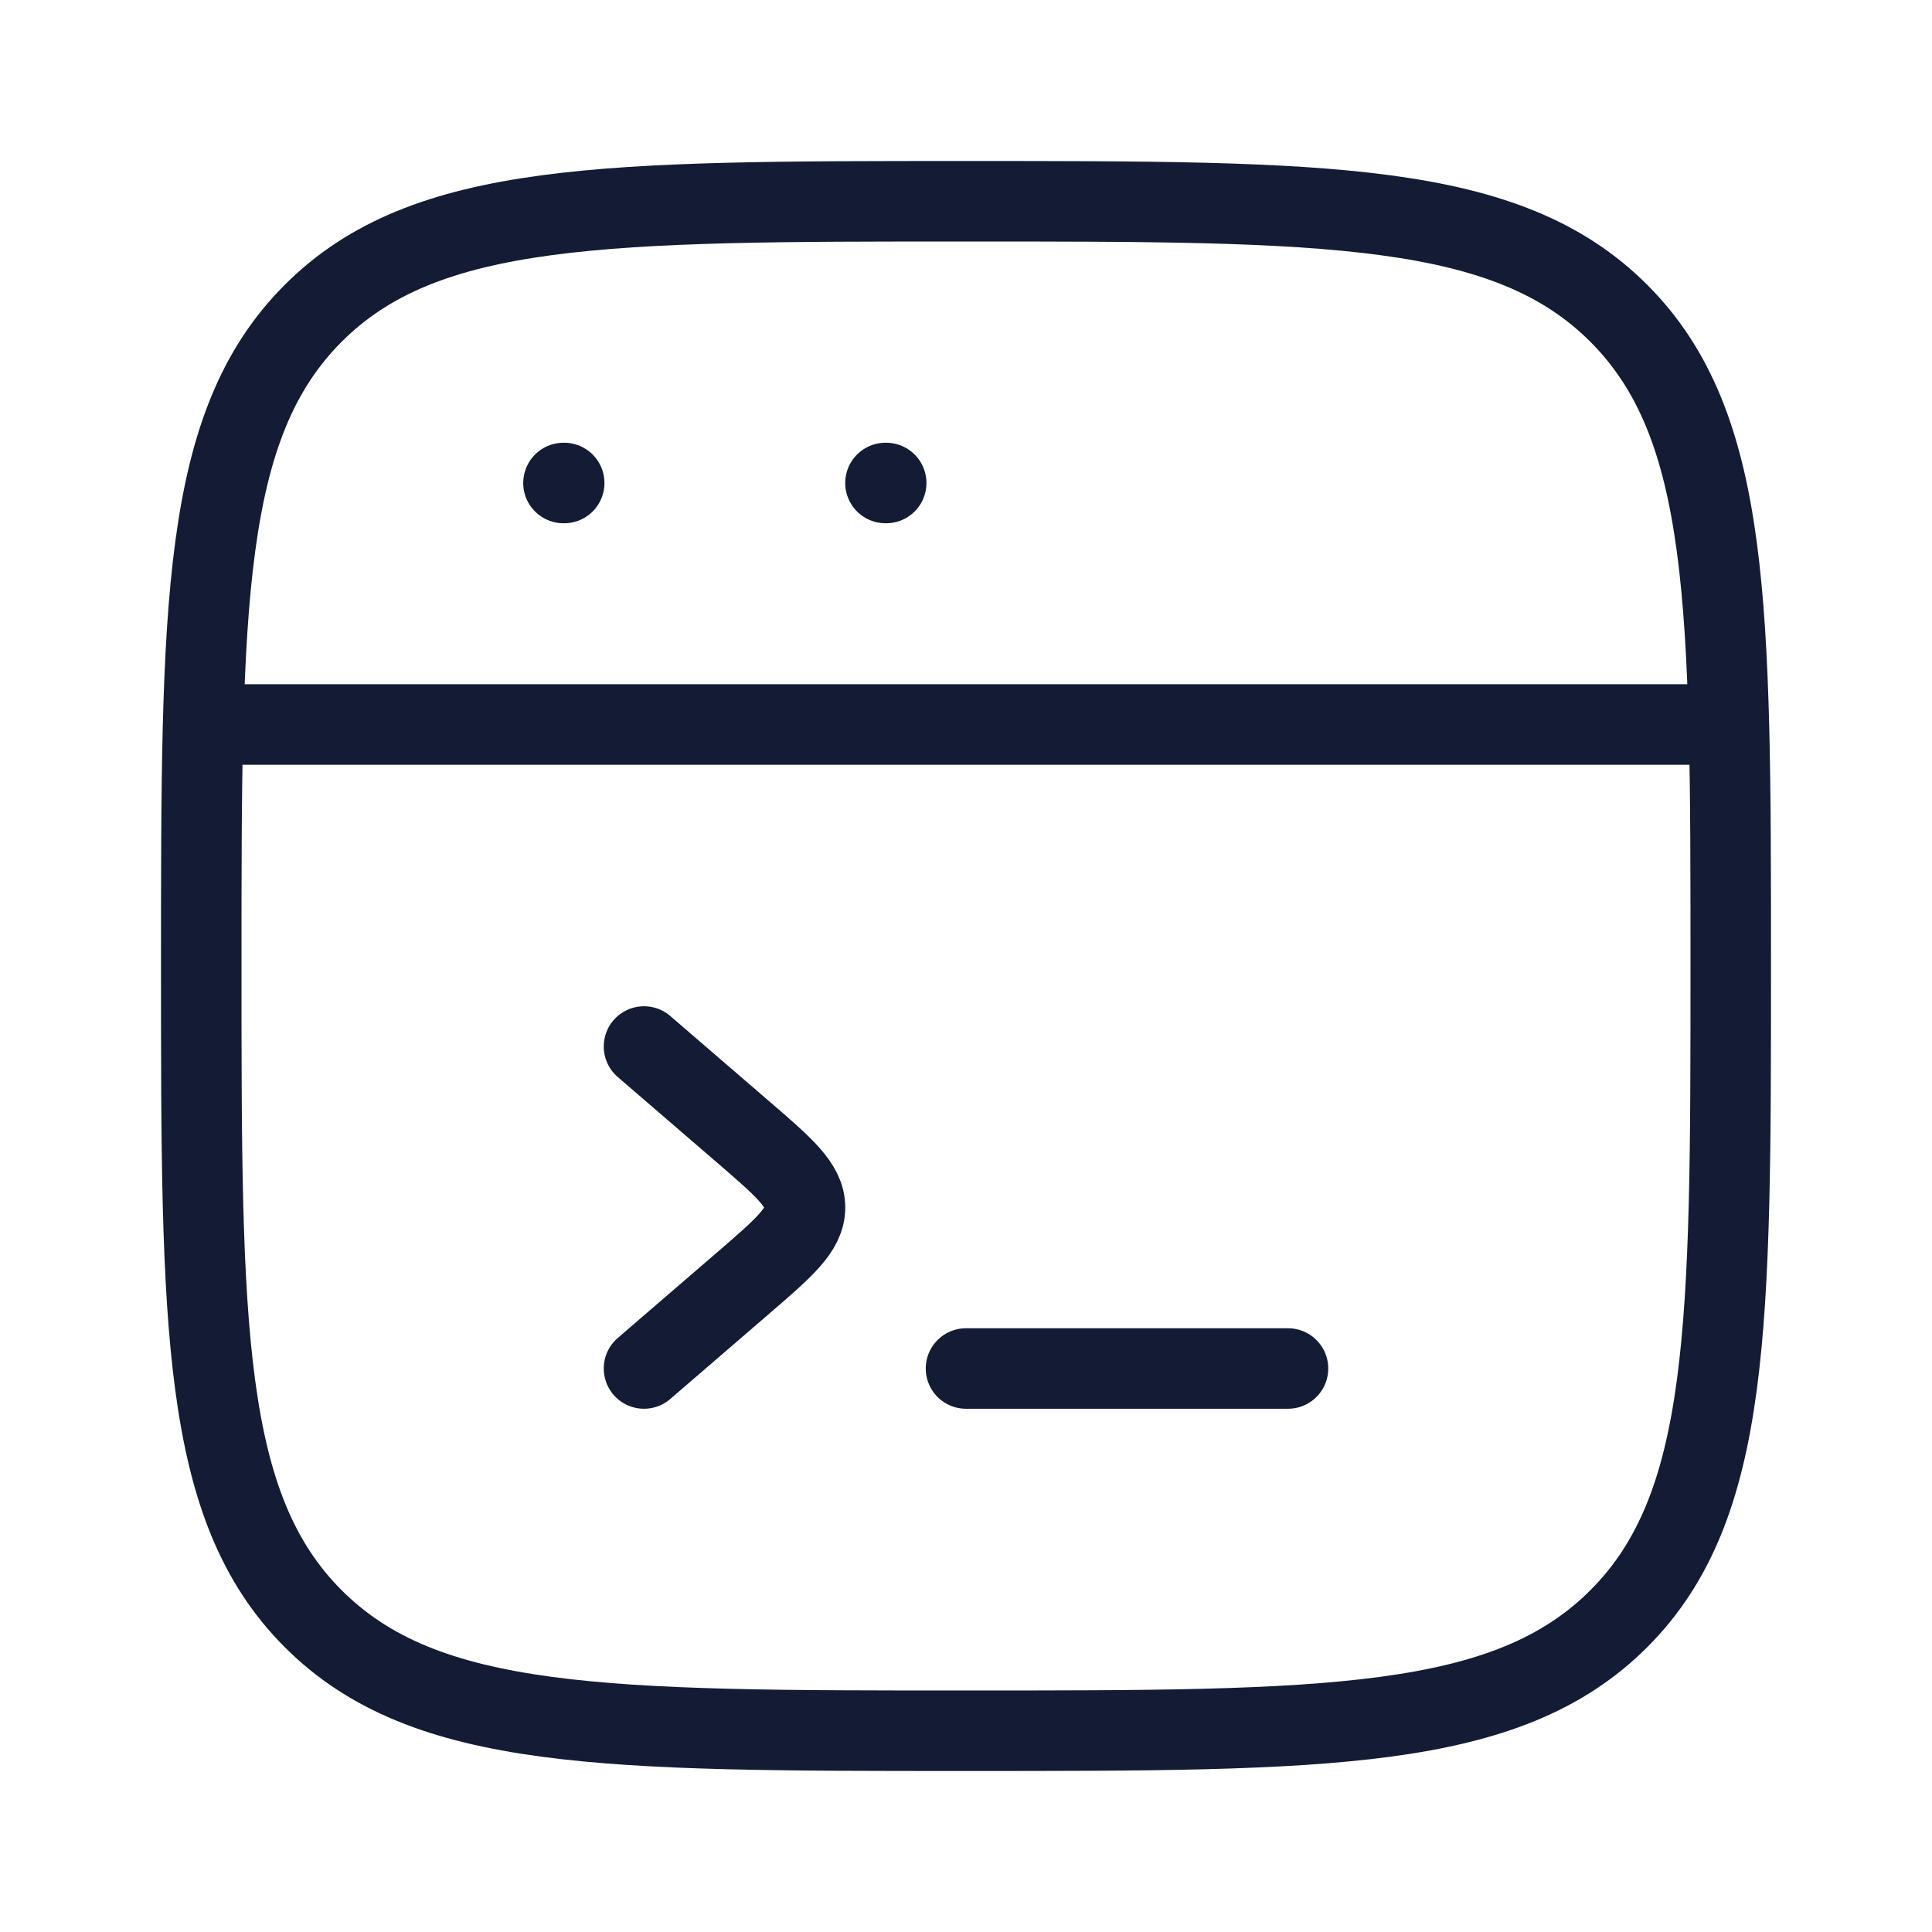 <svg width="72" height="72" viewBox="0 0 72 72" fill="none" xmlns="http://www.w3.org/2000/svg">
<path d="M7.5 36C7.5 22.565 7.5 15.848 11.674 11.674C15.848 7.5 22.565 7.5 36 7.5C49.435 7.5 56.153 7.5 60.326 11.674C64.5 15.848 64.5 22.565 64.5 36C64.5 49.435 64.5 56.153 60.326 60.326C56.153 64.5 49.435 64.5 36 64.5C22.565 64.5 15.848 64.5 11.674 60.326C7.5 56.153 7.5 49.435 7.5 36Z" stroke="#141B34" stroke-width="3"/>
<path d="M7.5 27L64.5 27" stroke="#141B34" stroke-width="3" stroke-linejoin="round"/>
<path d="M20.999 18H21.026" stroke="#141B34" stroke-width="3" stroke-linecap="round" stroke-linejoin="round"/>
<path d="M32.999 18H33.026" stroke="#141B34" stroke-width="3" stroke-linecap="round" stroke-linejoin="round"/>
<path d="M24 39L27.68 42.172C29.227 43.505 30 44.172 30 45C30 45.828 29.227 46.495 27.68 47.828L24 51" stroke="#141B34" stroke-width="3" stroke-linecap="round" stroke-linejoin="round"/>
<path d="M36 51H48" stroke="#141B34" stroke-width="3" stroke-linecap="round" stroke-linejoin="round"/>
</svg>
